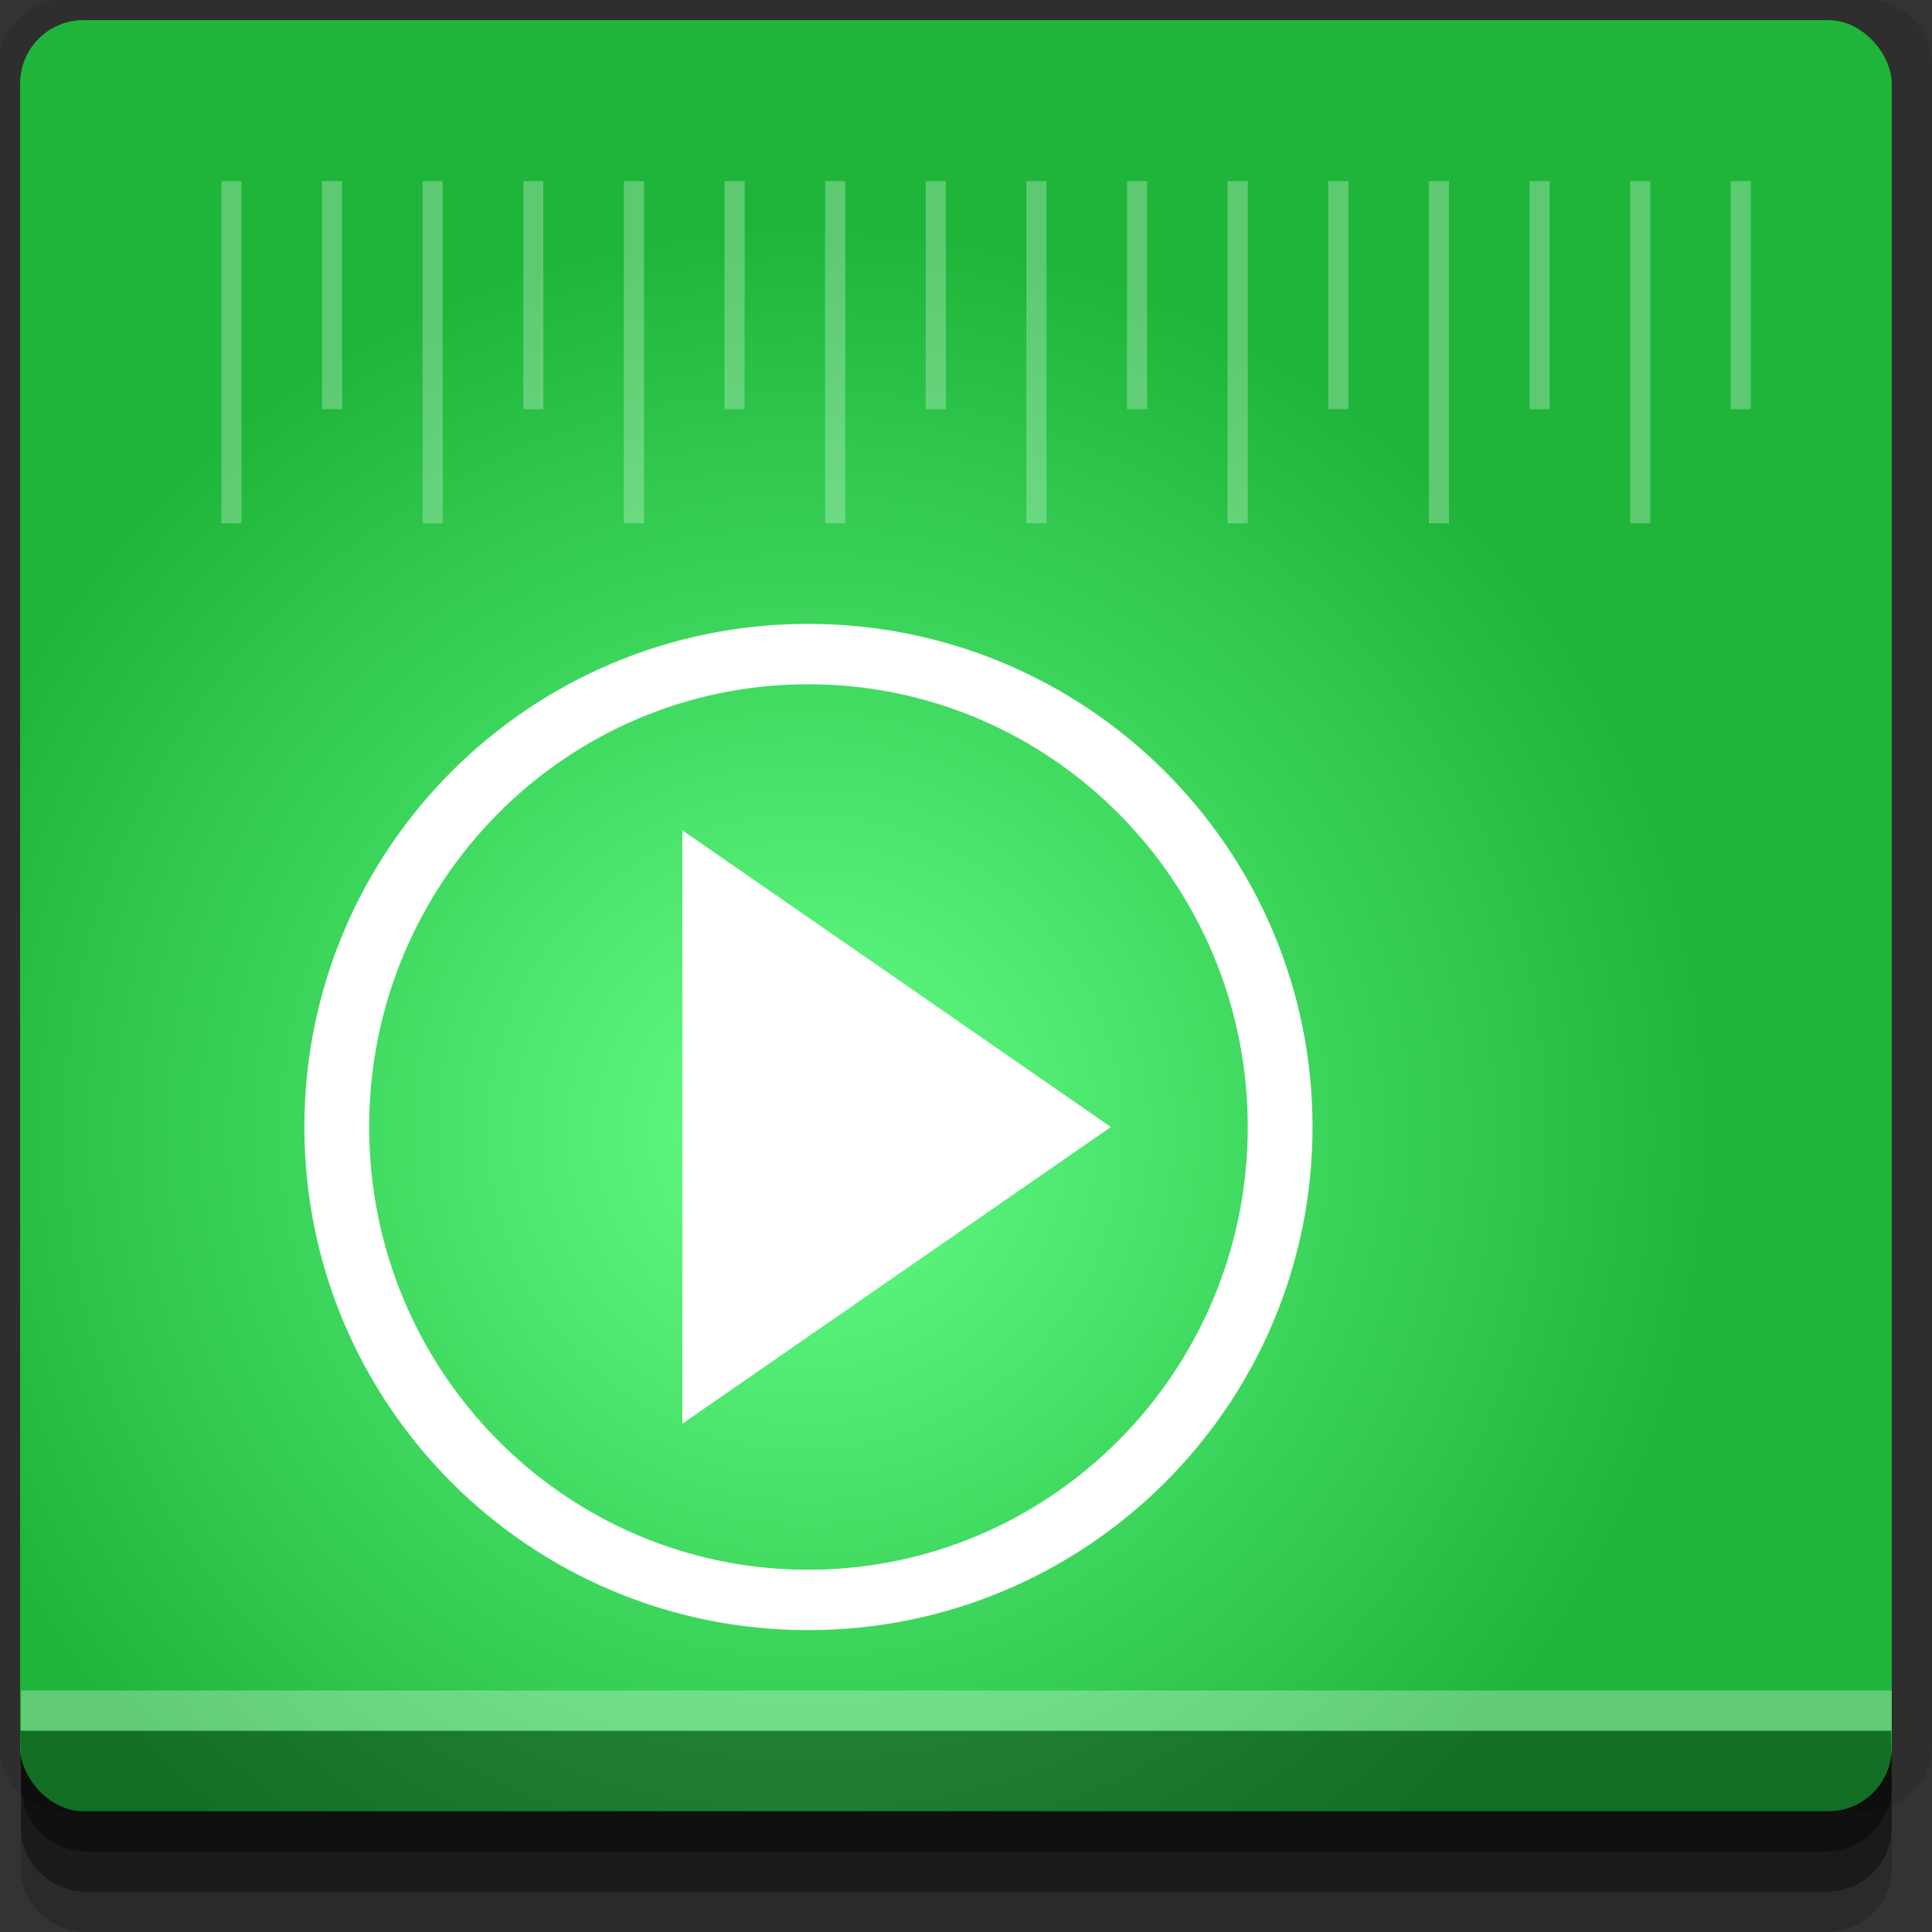 <?xml version="1.0" encoding="UTF-8" standalone="no"?>
<!-- Created with Inkscape (http://www.inkscape.org/) -->

<svg
   xmlns:dc="http://purl.org/dc/elements/1.1/"
   xmlns:cc="http://creativecommons.org/ns#"
   xmlns:rdf="http://www.w3.org/1999/02/22-rdf-syntax-ns#"
   xmlns:svg="http://www.w3.org/2000/svg"
   xmlns="http://www.w3.org/2000/svg"
   xmlns:xlink="http://www.w3.org/1999/xlink"
   xmlns:sodipodi="http://sodipodi.sourceforge.net/DTD/sodipodi-0.dtd"
   xmlns:inkscape="http://www.inkscape.org/namespaces/inkscape"
   width="96"
   height="96"
   id="svg2"
   version="1.1"
   inkscape:version="0.48.4 r9939"
   sodipodi:docname="mkvmerge.svg">
  <rect width="100%" height="100%" fill="#333333" stroke="none"/>
  <defs
     id="defs4">
    <linearGradient
       id="linearGradient3780">
      <stop
         style="stop-color:#64ff88;stop-opacity:1;"
         offset="0"
         id="stop3782" />
      <stop
         style="stop-color:#1eb53a;stop-opacity:1;"
         offset="1"
         id="stop3784" />
    </linearGradient>
    <radialGradient
       inkscape:collect="always"
       xlink:href="#linearGradient3780"
       id="radialGradient3786"
       cx="40"
       cy="1012.834"
       fx="40"
       fy="1012.834"
       r="46.5"
       gradientTransform="matrix(0.968,-2.9036532e-7,2.9036542e-7,0.968,1.29,32.2)"
       gradientUnits="userSpaceOnUse" />
  </defs>
  <sodipodi:namedview
     id="base"
     pagecolor="#ffffff"
     bordercolor="#666666"
     borderopacity="1.0"
     inkscape:pageopacity="0.0"
     inkscape:pageshadow="2"
     inkscape:zoom="5.90625"
     inkscape:cx="17.862434"
     inkscape:cy="48"
     inkscape:document-units="px"
     inkscape:current-layer="layer1"
     showgrid="true"
     inkscape:snap-page="true"
     inkscape:snap-global="true"
     inkscape:snap-center="true"
     inkscape:snap-object-midpoints="false"
     showguides="true"
     inkscape:guide-bbox="true"
     inkscape:snap-bbox="true"
     inkscape:object-paths="true"
     inkscape:object-nodes="true"
     inkscape:window-width="1305"
     inkscape:window-height="744"
     inkscape:window-x="61"
     inkscape:window-y="24"
     inkscape:window-maximized="1"
     inkscape:snap-midpoints="false"
     inkscape:snap-grids="true"
     inkscape:snap-to-guides="false">
    <inkscape:grid
       type="xygrid"
       id="grid3002"
       empspacing="5"
       visible="true"
       enabled="true"
       snapvisiblegridlinesonly="true" />
  </sodipodi:namedview>
  <g
     inkscape:label="Layer 1"
     inkscape:groupmode="layer"
     id="layer1"
     transform="translate(0,-956.362)">
    <rect
       style="fill:#ffffff;fill-opacity:0;fill-rule:nonzero;stroke:none"
       id="rect3775"
       width="96"
       height="96"
       x="0"
       y="956.362"
       ry="0" />
    <path
       style="fill:#000000;fill-opacity:0.096;fill-rule:nonzero;stroke:none"
       d="m 3.353,956.307 c -1.884,0 -3.411,1.432 -3.411,3.198 l 0,83.659 c 0,1.766 1.527,3.198 3.411,3.198 l 89.236,0 c 1.884,0 3.411,-1.432 3.411,-3.198 l 0,-83.659 c 0,-1.766 -1.527,-3.198 -3.411,-3.198 z"
       id="rect3772"
       inkscape:connector-curvature="0"
       sodipodi:nodetypes="sssssssss" />
    <path
       style="fill:#000000;fill-opacity:0.187;fill-rule:nonzero;stroke:none"
       d="m 1.046,1041.807 0,7.422 c 0,1.739 1.462,3.134 3.285,3.134 l 86.384,0 c 1.823,0 3.285,-1.395 3.285,-3.134 l 0,-7.422 -92.954,0 z"
       id="rect3785"
       inkscape:connector-curvature="0" />
    <path
       style="fill:#000000;fill-opacity:0.384;fill-rule:nonzero;stroke:none"
       d="m 1.046,1041.807 0,5.381 c 0,1.762 1.462,3.175 3.285,3.175 l 86.384,0 c 1.823,0 3.285,-1.413 3.285,-3.175 l 0,-5.381 -92.954,0 z"
       id="rect3783"
       inkscape:connector-curvature="0" />
    <rect
       style="fill:url(#radialGradient3786);fill-opacity:1;fill-rule:nonzero;stroke:none"
       id="rect2985-2"
       width="93"
       height="89"
       x="1"
       y="957.362"
       ry="3.151" />
    <path
       style="fill:#000000;fill-opacity:0.384;fill-rule:nonzero;stroke:none"
       d="m 1,1042.362 0.046,2.746 c 0.03,1.806 1.462,3.254 3.285,3.254 l 86.384,0 c 1.823,0 3.285,-1.448 3.285,-3.254 l -0.046,-2.746 z"
       id="rect3781"
       inkscape:connector-curvature="0"
       sodipodi:nodetypes="csssscc" />
    <rect
       style="fill:#ffffff;fill-opacity:0.3;fill-rule:nonzero;stroke:none"
       id="rect3770"
       width="92.954"
       height="2"
       x="1.046"
       y="1040.362" />
    <path
       style="fill:#ffffff;fill-opacity:1;fill-rule:nonzero;stroke:none"
       d="m 33.906,997.619 0,29.487 L 55.2,1012.362 z"
       id="rect2988"
       inkscape:connector-curvature="0"
       sodipodi:nodetypes="cccc" />
    <rect
       style="fill:#ffffff;fill-opacity:0.279;fill-rule:nonzero;stroke:none"
       id="rect2991"
       width="1"
       height="17"
       x="11"
       y="965.362" />
    <rect
       y="965.362"
       x="16"
       height="11.333"
       width="1"
       id="rect2993"
       style="fill:#ffffff;fill-opacity:0.279;fill-rule:nonzero;stroke:none" />
    <rect
       y="965.362"
       x="21"
       height="17"
       width="1"
       id="rect2995"
       style="fill:#ffffff;fill-opacity:0.279;fill-rule:nonzero;stroke:none" />
    <rect
       style="fill:#ffffff;fill-opacity:0.279;fill-rule:nonzero;stroke:none"
       id="rect2997"
       width="1"
       height="11.333"
       x="26"
       y="965.362" />
    <rect
       style="fill:#ffffff;fill-opacity:0.279;fill-rule:nonzero;stroke:none"
       id="rect3005"
       width="1"
       height="17"
       x="31"
       y="965.362" />
    <rect
       y="965.362"
       x="36"
       height="11.333"
       width="1"
       id="rect3007"
       style="fill:#ffffff;fill-opacity:0.279;fill-rule:nonzero;stroke:none" />
    <rect
       y="965.362"
       x="41"
       height="17"
       width="1"
       id="rect3011"
       style="fill:#ffffff;fill-opacity:0.279;fill-rule:nonzero;stroke:none" />
    <rect
       style="fill:#ffffff;fill-opacity:0.279;fill-rule:nonzero;stroke:none"
       id="rect3013"
       width="1"
       height="11.333"
       x="46"
       y="965.362" />
    <rect
       style="fill:#ffffff;fill-opacity:0.279;fill-rule:nonzero;stroke:none"
       id="rect3017"
       width="1"
       height="17"
       x="51"
       y="965.362" />
    <rect
       y="965.362"
       x="56"
       height="11.333"
       width="1"
       id="rect3019"
       style="fill:#ffffff;fill-opacity:0.279;fill-rule:nonzero;stroke:none" />
    <rect
       y="965.362"
       x="61"
       height="17"
       width="1"
       id="rect3023"
       style="fill:#ffffff;fill-opacity:0.279;fill-rule:nonzero;stroke:none" />
    <rect
       style="fill:#ffffff;fill-opacity:0.279;fill-rule:nonzero;stroke:none"
       id="rect3025"
       width="1"
       height="11.333"
       x="66"
       y="965.362" />
    <rect
       style="fill:#ffffff;fill-opacity:0.279;fill-rule:nonzero;stroke:none"
       id="rect3029"
       width="1"
       height="17"
       x="71"
       y="965.362" />
    <rect
       y="965.362"
       x="76"
       height="11.333"
       width="1"
       id="rect3031"
       style="fill:#ffffff;fill-opacity:0.279;fill-rule:nonzero;stroke:none" />
    <rect
       y="965.362"
       x="81"
       height="17"
       width="1"
       id="rect3035"
       style="fill:#ffffff;fill-opacity:0.279;fill-rule:nonzero;stroke:none" />
    <rect
       style="fill:#ffffff;fill-opacity:0.279;fill-rule:nonzero;stroke:none"
       id="rect3037"
       width="1"
       height="11.333"
       x="86"
       y="965.362" />
    <path
       style="fill:#ffffff;fill-opacity:1;fill-rule:nonzero;stroke:none"
       d="M 40.156 31 C 26.321 31 15.125 42.193 15.125 56 C 15.125 69.807 26.321 81 40.156 81 C 53.992 81 65.219 69.807 65.219 56 C 65.219 42.193 53.992 31 40.156 31 z M 40.156 34 C 52.213 34 62 43.85 62 56 C 62 68.15 52.213 78 40.156 78 C 28.099 78 18.344 68.15 18.344 56 C 18.344 43.85 28.099 34 40.156 34 z "
       transform="translate(0,956.362)"
       id="path3820" />
  </g>
</svg>
